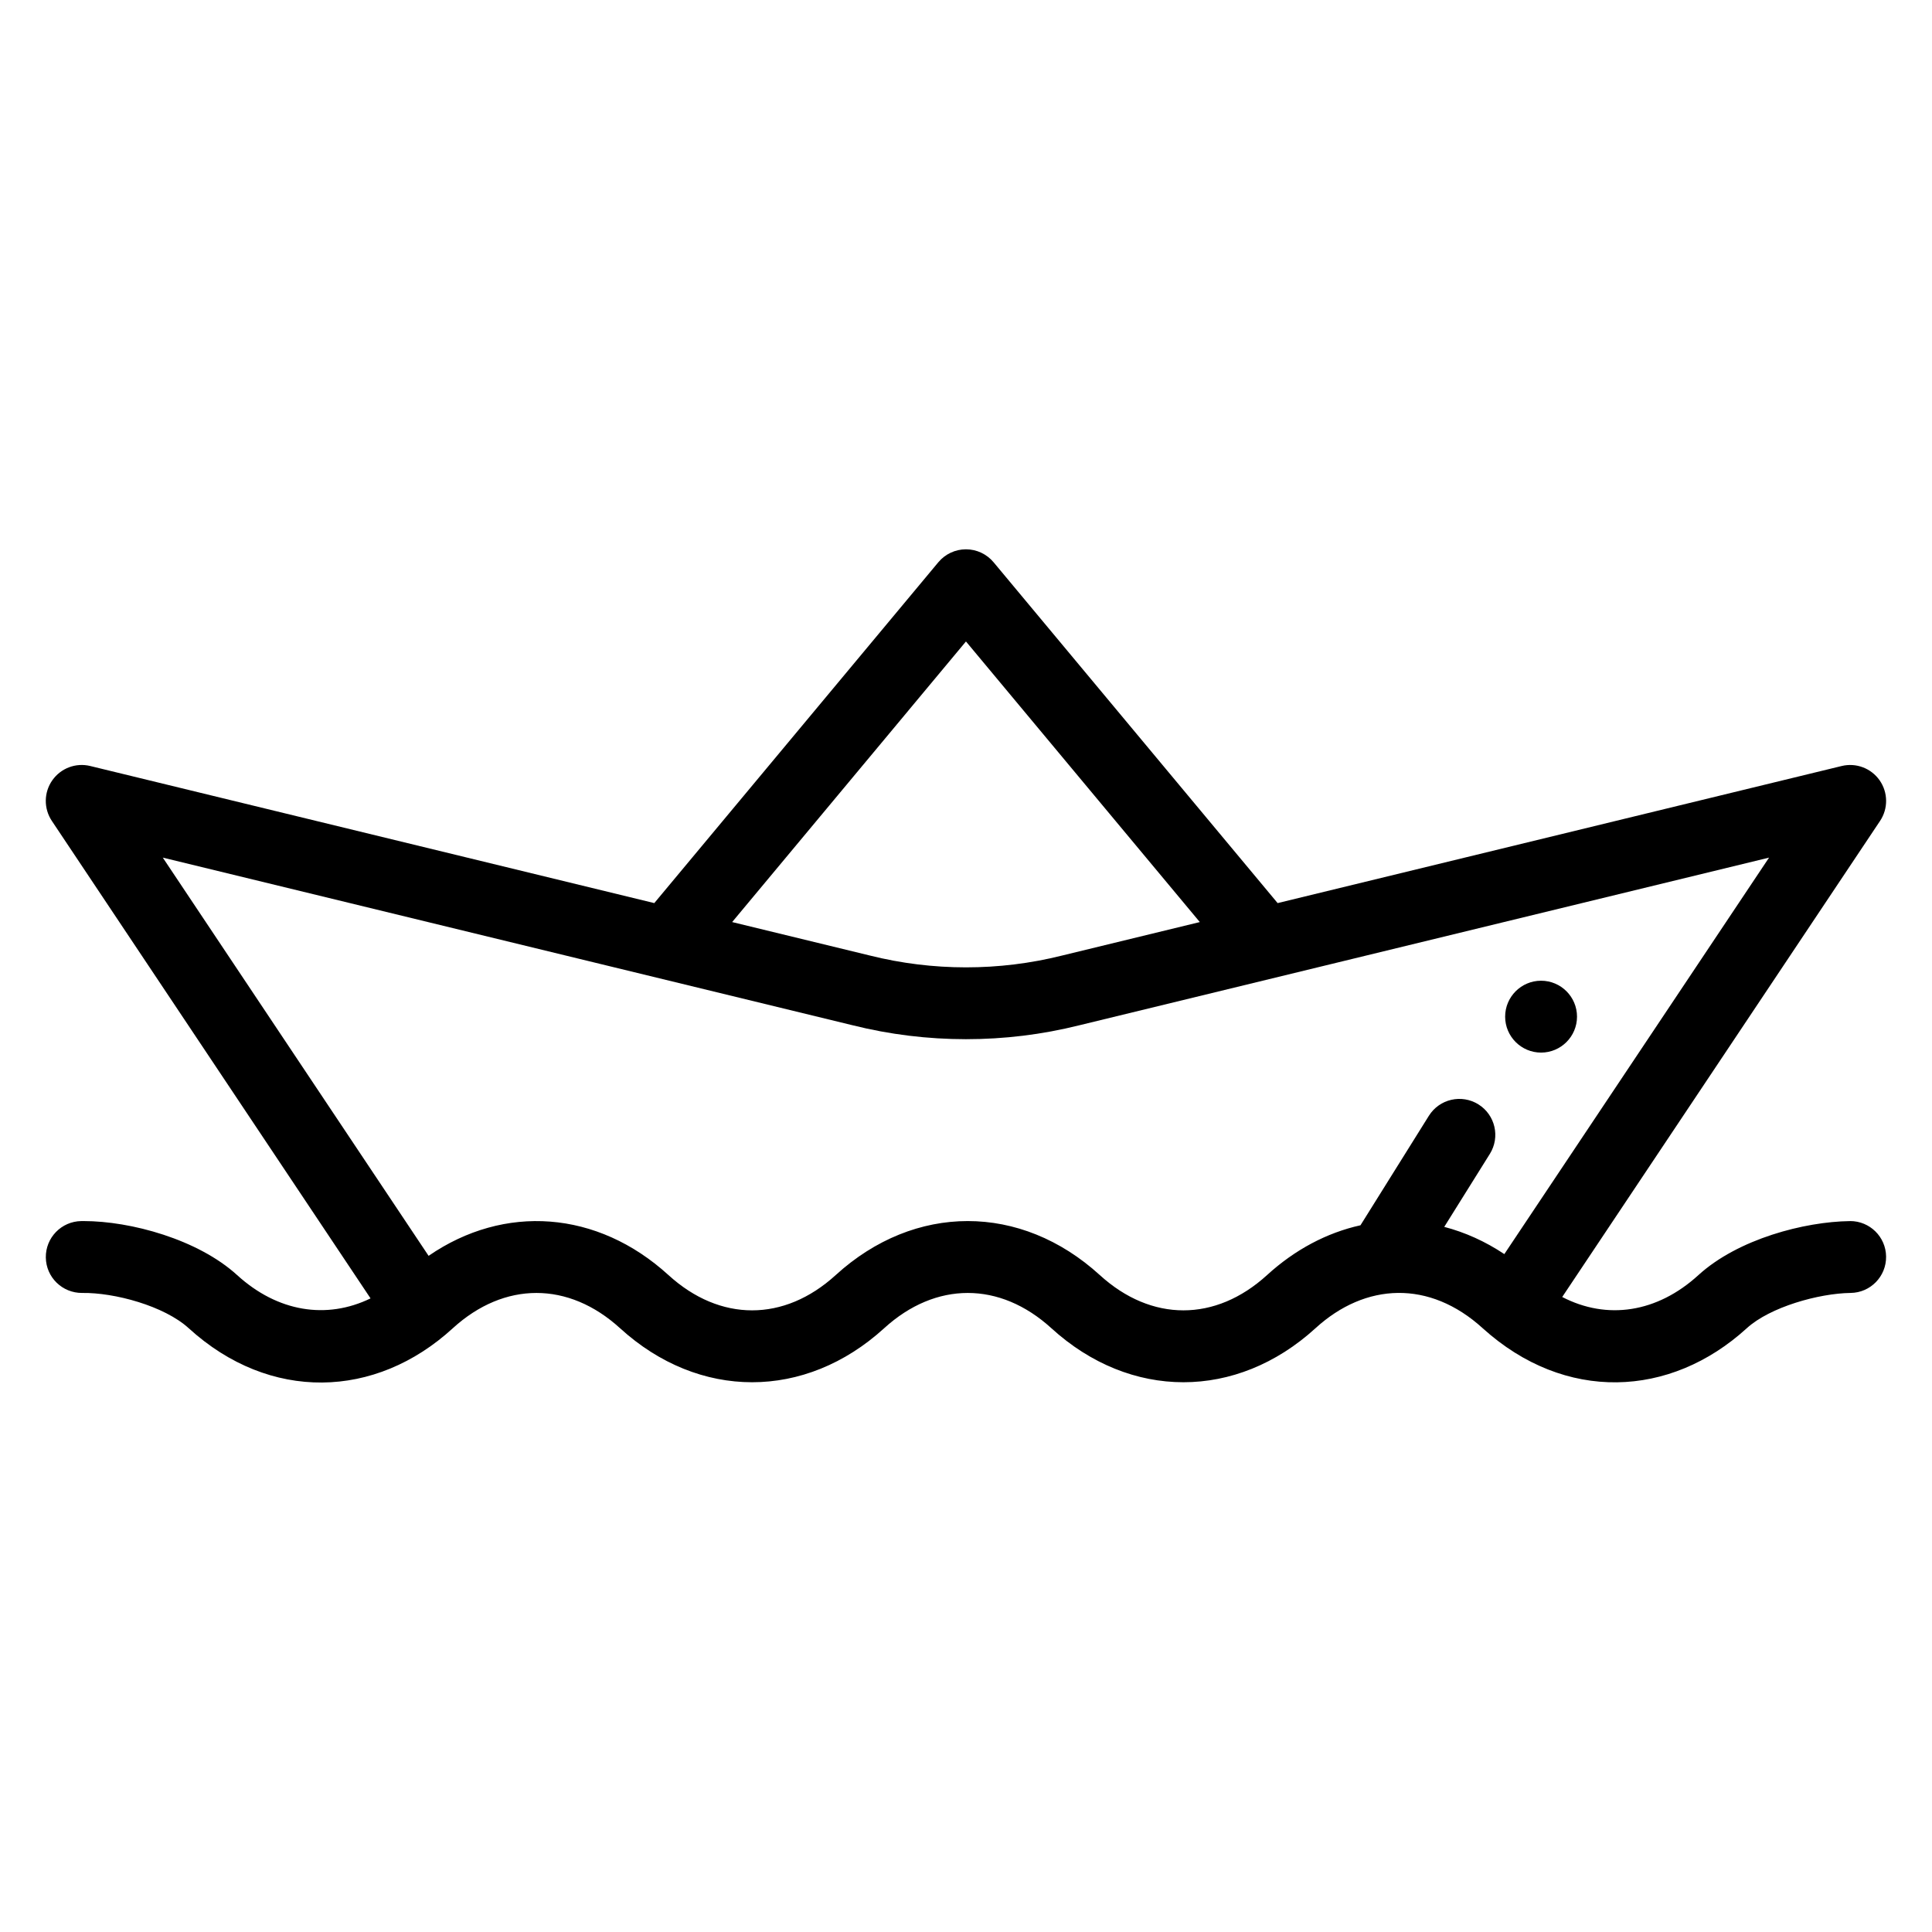<?xml version="1.0" encoding="UTF-8"?>
<svg width="50" height="50" version="1.1" viewBox="0 0 50 50" xmlns="http://www.w3.org/2000/svg">
 <path d="m39.883 25.381c-0.513 0-0.93 0.417-0.93 0.93s0.417 0.93 0.93 0.93 0.93-0.417 0.93-0.93-0.417-0.93-0.93-0.93z" stroke-width=".203"/>
 <path d="m47.883 31.602c-4e-3 0-8e-3 0-0.012 9.4e-5 -1.164 0.015-2.886 0.458-3.917 1.398-1.069 0.976-2.365 1.167-3.524 0.566l8.226-12.321c0.213-0.319 0.208-0.736-0.011-1.05-0.22-0.314-0.609-0.461-0.982-0.371l-14.598 3.548-7.351-8.821c-0.177-0.212-0.439-0.335-0.715-0.335s-0.538 0.123-0.715 0.335l-7.351 8.821-14.598-3.548c-0.373-0.091-0.762 0.057-0.982 0.371-0.22 0.314-0.224 0.731-0.011 1.05l8.248 12.357c-1.141 0.554-2.407 0.35-3.452-0.602-1.013-0.924-2.751-1.399-3.973-1.399-0.02 0-0.041 9.4e-5 -0.061 4.07e-4 -0.514 0.007-0.925 0.429-0.918 0.942 0.007 0.514 0.427 0.922 0.942 0.918 0.832-0.013 2.123 0.335 2.756 0.913 2.096 1.911 4.833 1.836 6.835-9.3e-5 1.335-1.217 2.993-1.217 4.328 0 2.044 1.864 4.791 1.864 6.835 0 1.335-1.217 2.993-1.217 4.328 0 2.044 1.864 4.791 1.864 6.835-4.07e-4 1.294-1.182 2.951-1.254 4.33 0.003 2.125 1.92 4.848 1.807 6.832-0.003 0.604-0.55 1.865-0.902 2.687-0.913 0.514-0.006 0.925-0.428 0.918-0.942-0.006-0.51-0.422-0.918-0.93-0.918zm-22.884-15.001 6.052 7.262-3.571 0.868c-1.623 0.406-3.339 0.406-4.968-0.002l-3.564-0.866zm12.377 15.152 1.181-1.89c0.272-0.436 0.14-1.01-0.296-1.282-0.436-0.272-1.01-0.14-1.282 0.296l-1.77 2.833c-0.869 0.192-1.698 0.631-2.418 1.289-1.335 1.217-2.993 1.217-4.328 0-2.044-1.864-4.791-1.864-6.835 0-1.335 1.217-2.993 1.217-4.328 0-1.841-1.679-4.252-1.845-6.208-0.498l-6.879-10.306 17.853 4.339c1.919 0.48 3.947 0.48 5.859 0.002l17.858-4.341-6.851 10.261c-0.492-0.328-1.016-0.564-1.557-0.705z" stroke-width=".203"/>
</svg>
